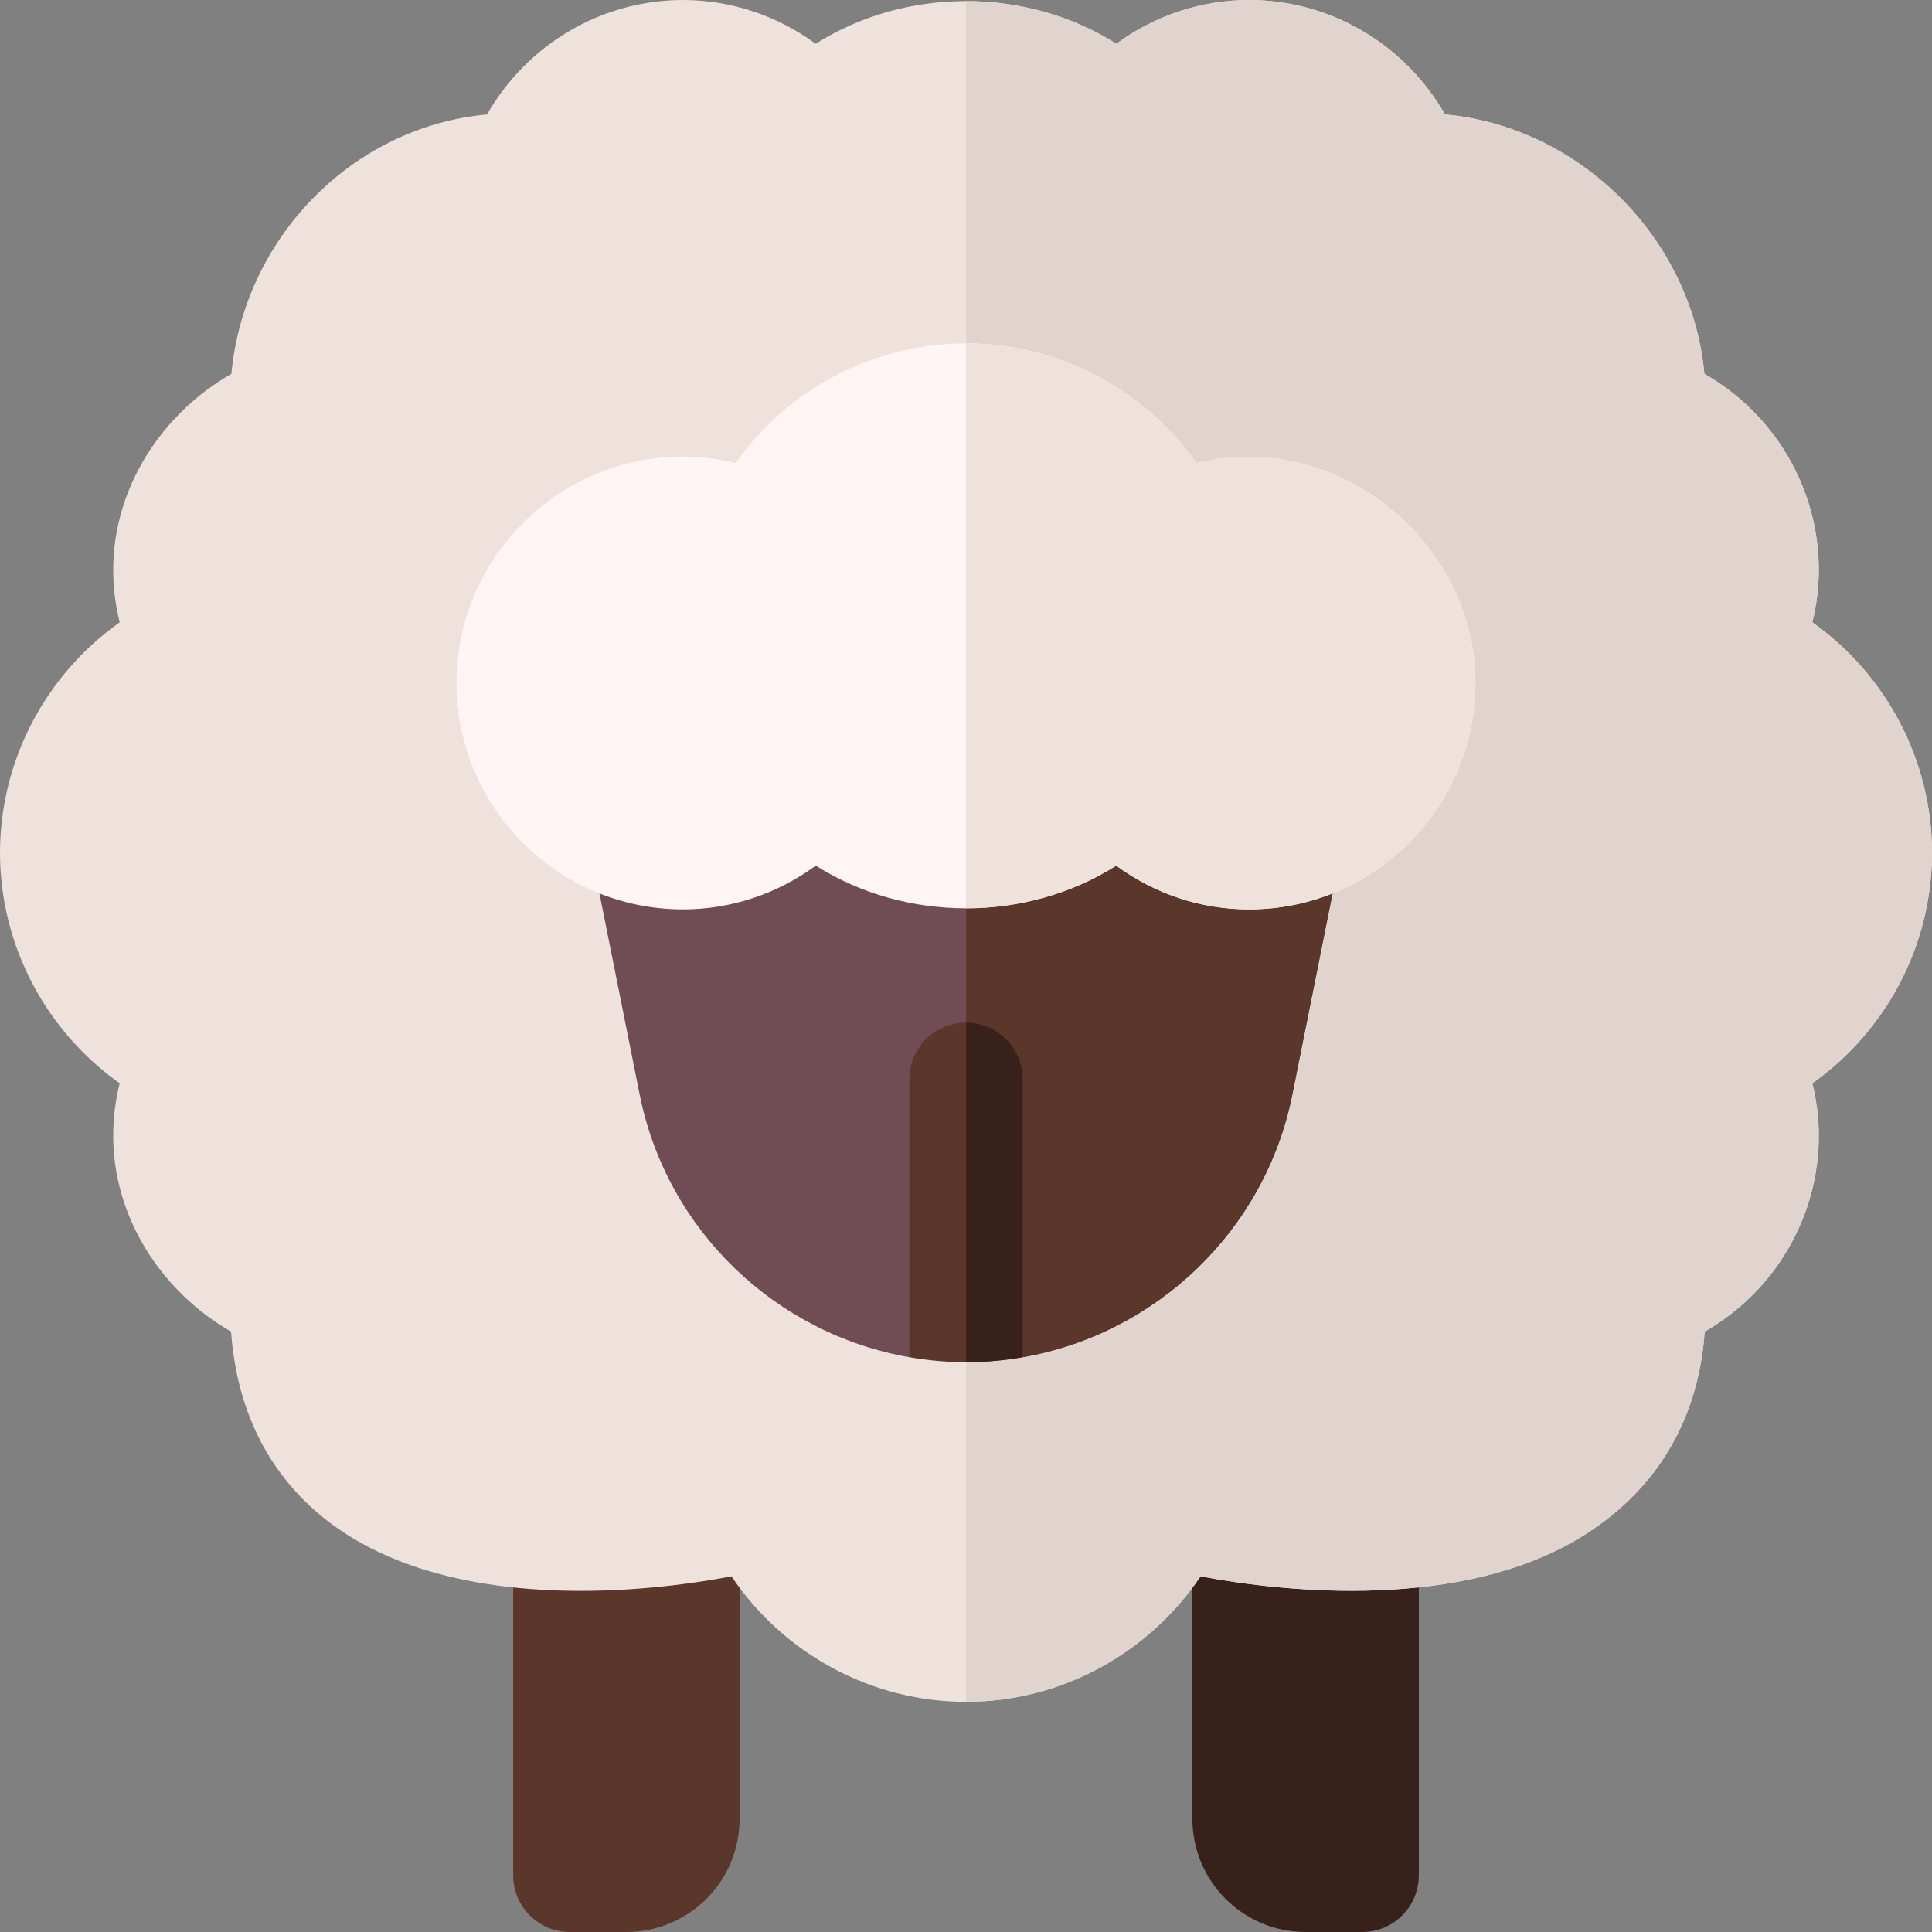 <svg id="Capa_1" enable-background="new 0 0 512 512" height="512" viewBox="0 0 512 512" width="512" xmlns="http://www.w3.org/2000/svg"><rect x="0" y="0" width="512" height="512" fill="#808080" stroke="none"/><g><path d="m166 512h-15c-8.284 0-15-6.716-15-15v-106h60v91c0 16.569-13.431 30-30 30z" fill="#5b362a"/><path d="m346 512h15c8.284 0 15-6.716 15-15v-106h-60v91c0 16.569 13.431 30 30 30z" fill="#38211a"/><path d="m512 226c0-24.448-12.1-47.183-31.714-61.084 1.143-4.57 1.714-9.229 1.714-13.916 0-21.665-11.836-41.382-30.322-51.929-3.296-35.845-32.904-65.453-68.749-68.749-10.547-18.486-30.264-30.322-51.929-30.322-12.729 0-24.99 4.131-35.156 11.602-11.909-7.544-25.877-11.316-39.844-11.316s-27.935 3.772-39.844 11.316c-10.166-7.471-22.427-11.602-35.156-11.602-21.665 0-41.382 11.836-51.929 30.322-35.845 3.296-64.453 32.904-67.749 68.749-18.486 10.547-31.322 30.264-31.322 51.929 0 4.688.571 9.346 1.714 13.916-19.614 13.901-31.714 36.636-31.714 61.084s12.1 47.183 31.714 61.084c-1.143 4.57-1.714 9.229-1.714 13.916 0 21.636 12.792 41.338 31.234 51.885 2.153 30.161 18.311 46.274 32.007 54.595 31.509 19.146 77.373 14.707 100.605 10.269 13.8 20.522 37.076 33.251 62.154 33.251s48.354-12.729 62.153-33.252c23.247 4.395 69.111 8.862 100.605-10.269 13.696-8.32 30.854-24.434 33.007-54.595 18.443-10.546 30.235-30.248 30.235-51.884 0-4.688-.571-9.346-1.714-13.916 19.614-13.901 31.714-36.636 31.714-61.084z" fill="#efe2dd"/><path d="m318.153 417.748c23.247 4.395 69.111 8.862 100.605-10.269 13.696-8.32 30.854-24.434 33.007-54.595 18.443-10.546 30.235-30.248 30.235-51.884 0-4.688-.571-9.346-1.714-13.916 19.614-13.901 31.714-36.636 31.714-61.084s-12.1-47.183-31.714-61.084c1.143-4.57 1.714-9.229 1.714-13.916 0-21.665-11.836-41.382-30.322-51.929-3.296-35.845-32.904-65.453-68.749-68.749-10.547-18.486-30.264-30.322-51.929-30.322-12.729 0-24.99 4.131-35.156 11.602-11.909-7.544-25.877-11.316-39.844-11.316v450.714c25.078 0 48.354-12.729 62.153-33.252z" fill="#e1d3ce"/><path d="m325.478 192.118h-69.478-69.478l-29.414 35.889 12.422 62.109c7.218 36.075 36.152 63.43 71.47 69.56l15-28.676 15 28.676c35.317-6.13 64.252-33.484 71.47-69.56l12.422-62.109z" fill="#704c55"/><path d="m342.47 290.116 12.422-62.109-29.414-35.889h-69.478v138.882l15 28.676c35.317-6.13 64.252-33.484 71.47-69.56z" fill="#5b362a"/><path d="m256 271c-8.291 0-15 6.709-15 15v73.676c4.894.85 9.901 1.324 15 1.324s10.106-.474 15-1.324v-73.676c0-8.291-6.709-15-15-15z" fill="#5b362a"/><path d="m317.084 122.714c-13.887-19.614-36.621-31.714-61.084-31.714s-47.197 12.1-61.084 31.714c-4.57-1.143-9.229-1.714-13.916-1.714-33.091 0-60 26.909-60 60s26.909 60 60 60c12.744 0 25.02-4.116 35.186-11.602 11.909 7.544 25.862 11.316 39.814 11.316s27.905-3.772 39.814-11.316c10.166 7.486 22.442 11.602 35.186 11.602 33.091 0 60-26.909 60-60 0-37.778-37.017-67.441-73.916-58.286z" fill="#fff5f5"/><path d="m331 241c33.091 0 60-26.909 60-60 0-37.778-37.017-67.441-73.916-58.286-13.887-19.614-36.621-31.714-61.084-31.714v149.714c13.953 0 27.905-3.772 39.814-11.316 10.166 7.486 22.442 11.602 35.186 11.602z" fill="#efe2dd"/><path d="m271 286c0-8.291-6.709-15-15-15v90c5.099 0 10.106-.474 15-1.324z" fill="#38211a"/></g></svg>